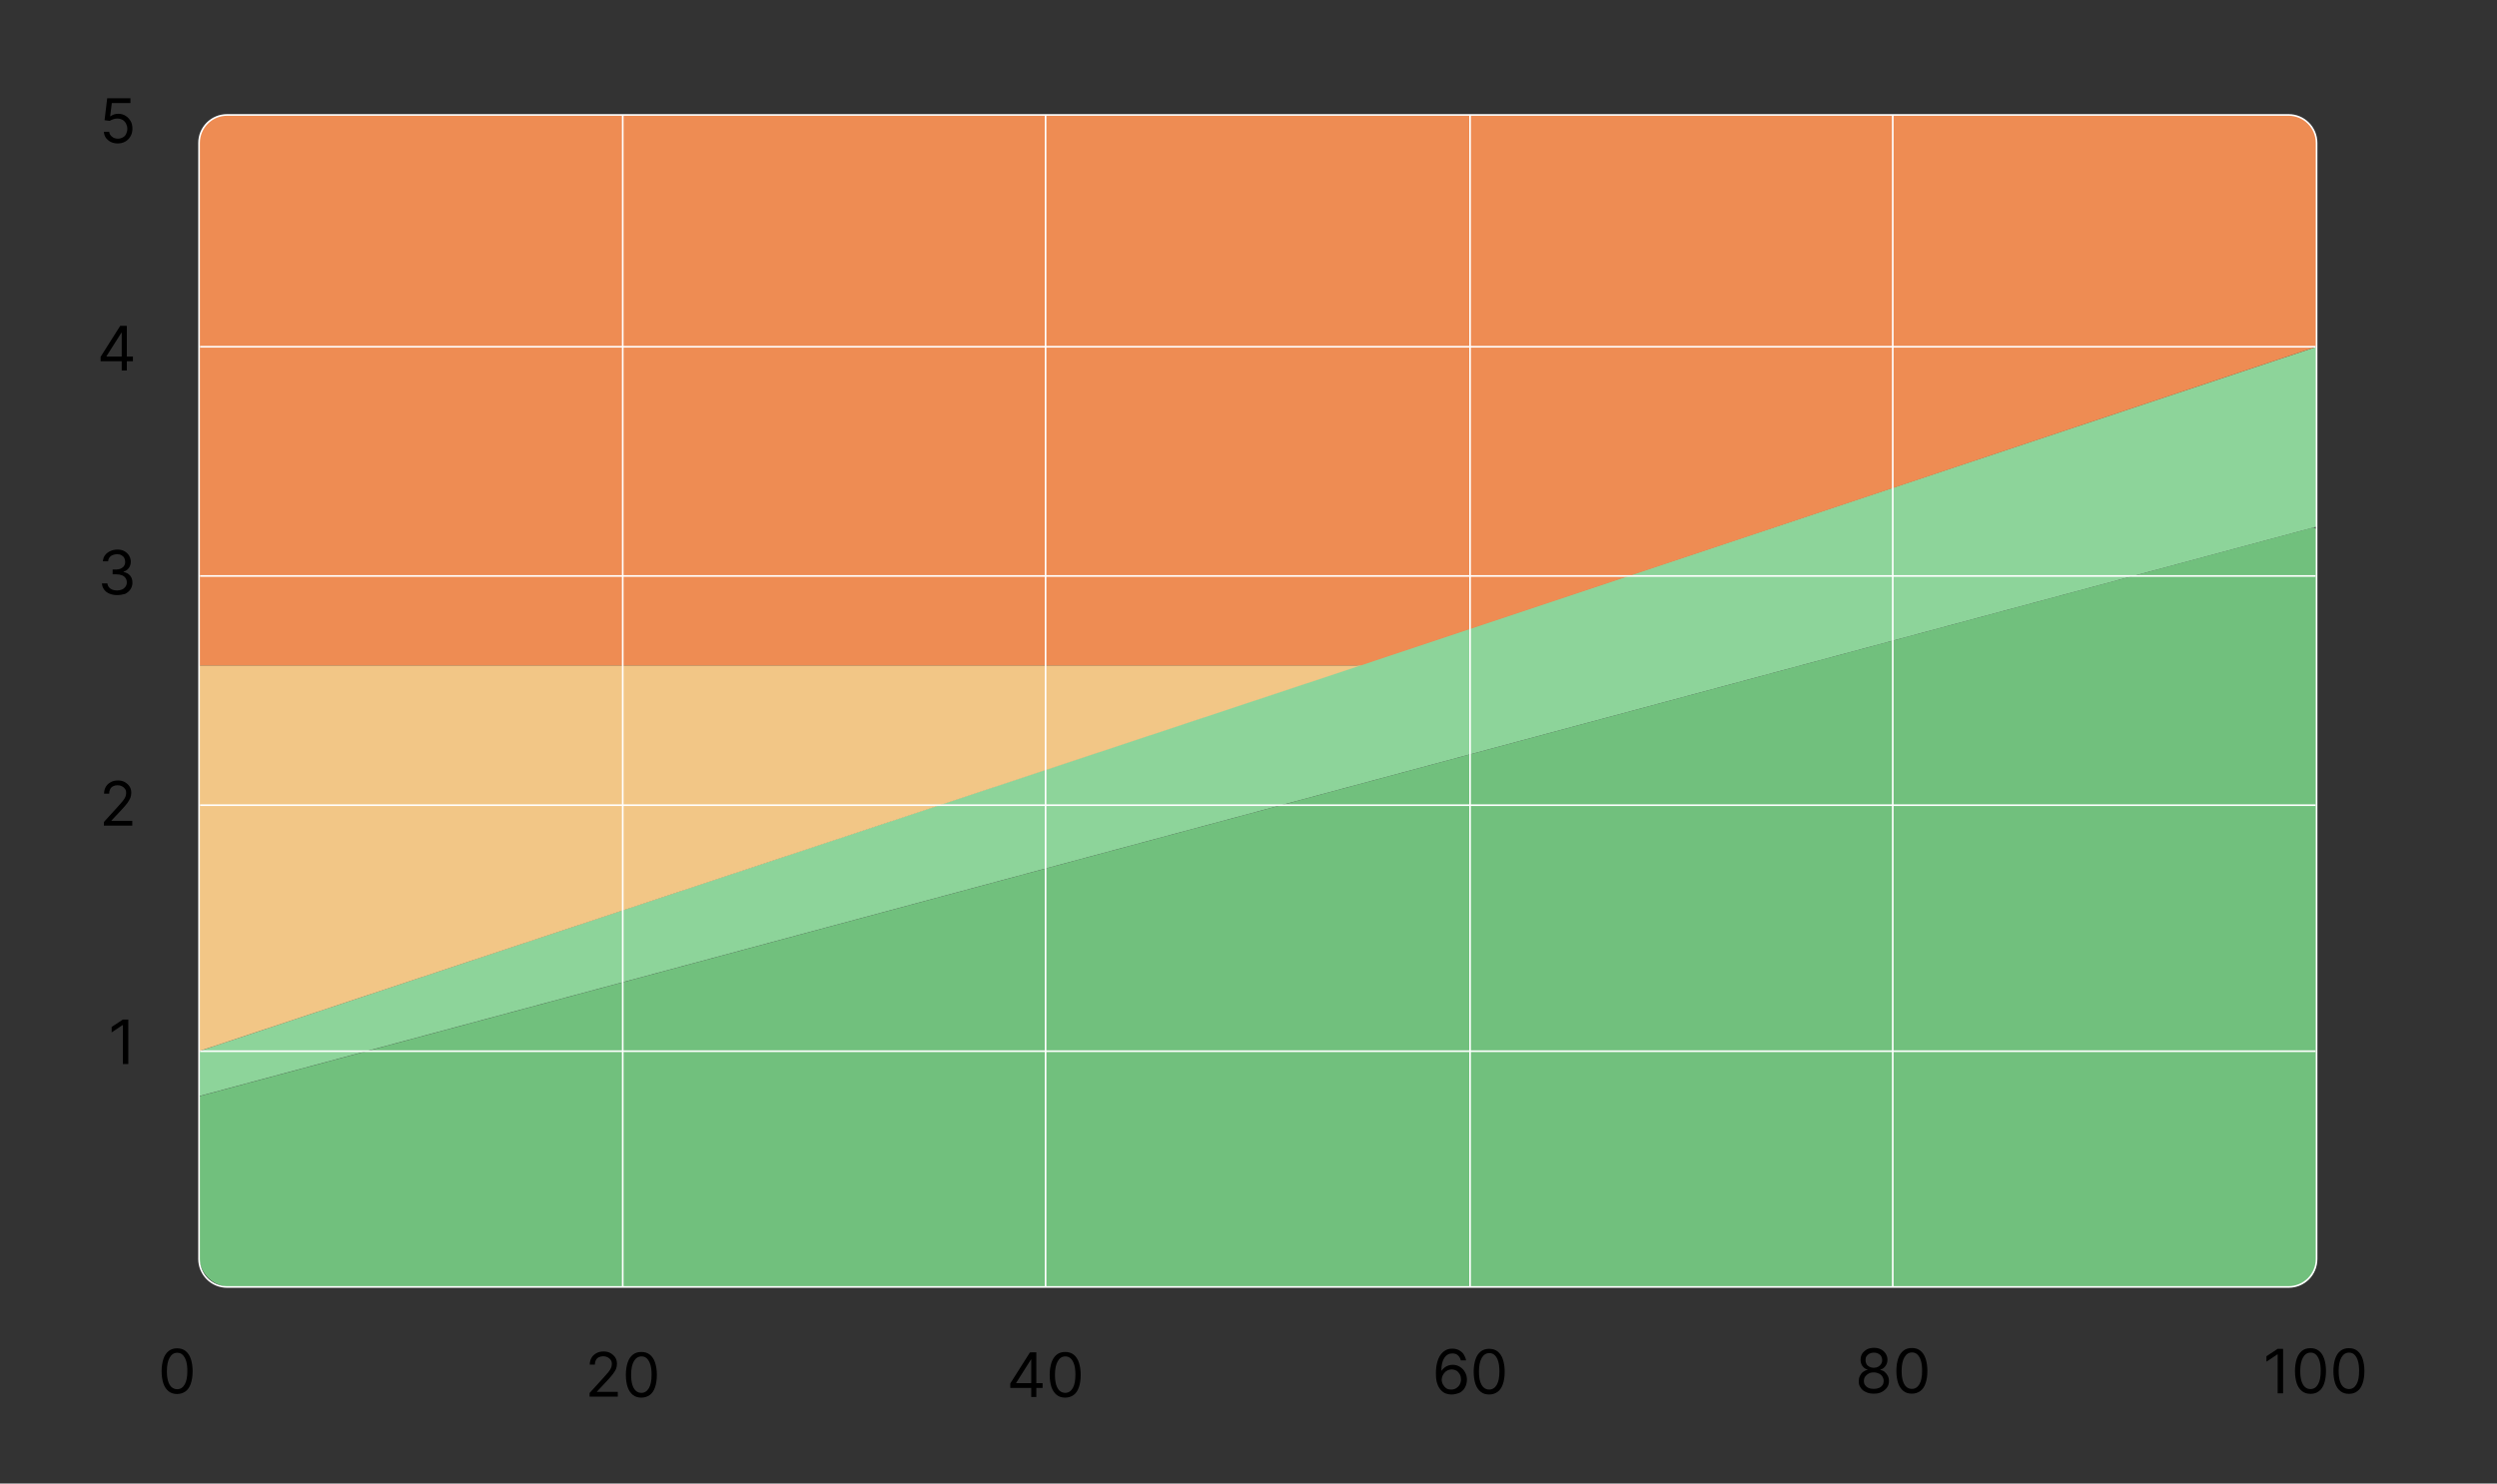 <?xml version="1.0" encoding="utf-8"?>
<!-- Generator: $$$/GeneralStr/196=Adobe Illustrator 27.6.0, SVG Export Plug-In . SVG Version: 6.00 Build 0)  -->
<svg version="1.1" id="Calque_1" xmlns="http://www.w3.org/2000/svg" xmlns:xlink="http://www.w3.org/1999/xlink" x="0px" y="0px"
	 viewBox="0 0 1514.1 899.7" style="enable-background:new 0 0 1514.1 899.7;" xml:space="preserve">
<rect x="0" y="0" width="1514.1" height="899.7" fill="#333333" stroke="none"/>
<style type="text/css">
	.st0{fill:#71C07D;}
	.st1{fill:#8DD49A;}
	.st2{fill:#F2C686;}
	.st3{fill:#EE8C53;}
	.st4{fill:none;stroke:#FFFFFF;stroke-miterlimit:10;}
</style>
<rect x="-6351.8" y="1348.1" width="10012.3" height="3163.9"/>
<path class="st0" d="M120.6,761.4v-95.1c0-0.9,0.6-1.6,1.4-1.8L1402.3,320c1.2-0.3,2.4,0.6,2.4,1.8v442.8c0,8.8-7.1,15.9-15.9,15.9
	H139.8C129.2,780.5,120.6,772,120.6,761.4z"/>
<polygon class="st1" points="120.6,664.8 1404.7,319.4 1404.7,210.3 120.6,637.5 "/>
<polygon class="st2" points="120.6,637.5 120.6,403.5 825.3,403.5 "/>
<path class="st3" d="M120.6,403.5V86.9c0-9.5,7.7-17.2,17.2-17.2h1249.7c9.5,0,17.2,7.7,17.2,17.2v123.4L825.3,403.5H120.6z"/>
<line class="st4" x1="377.6" y1="780.5" x2="377.6" y2="69.7"/>
<line class="st4" x1="1404.1" y1="210.3" x2="121.3" y2="210.3"/>
<line class="st4" x1="1404.1" y1="349.3" x2="121.3" y2="349.3"/>
<line class="st4" x1="1404.1" y1="488.3" x2="121.3" y2="488.3"/>
<line class="st4" x1="1404.1" y1="637.5" x2="121.3" y2="637.5"/>
<line class="st4" x1="634" y1="780.5" x2="634" y2="69.7"/>
<line class="st4" x1="891.4" y1="780.5" x2="891.4" y2="69.7"/>
<line class="st4" x1="1147.7" y1="780.5" x2="1147.7" y2="69.7"/>
<path class="st4" d="M1387.7,780.5h-1250c-9.4,0-17-7.6-17-17V86.7c0-9.4,7.6-17,17-17h1250c9.4,0,17,7.6,17,17v676.8
	C1404.7,772.9,1397.1,780.5,1387.7,780.5z"/>
<g>
	<g>
		<g>
			<path d="M107.4,845.4c-2,0-3.7-0.5-5.1-1.6s-2.5-2.7-3.2-4.7c-0.7-2.1-1.1-4.6-1.1-7.5c0-2.9,0.4-5.4,1.1-7.5
				c0.7-2.1,1.8-3.7,3.2-4.8s3.1-1.6,5.1-1.6c2,0,3.7,0.5,5.1,1.6c1.4,1.1,2.5,2.7,3.2,4.8c0.7,2.1,1.1,4.6,1.1,7.5
				c0,2.9-0.4,5.5-1.1,7.5c-0.7,2.1-1.8,3.7-3.2,4.7C111.1,844.8,109.4,845.4,107.4,845.4z M107.4,842.5c2,0,3.5-1,4.6-2.9
				c1.1-1.9,1.6-4.6,1.6-8.1c0-2.3-0.2-4.3-0.7-6c-0.5-1.6-1.2-2.9-2.1-3.8c-0.9-0.9-2-1.3-3.3-1.3c-2,0-3.5,1-4.6,2.9
				s-1.7,4.6-1.7,8.2c0,2.3,0.2,4.3,0.7,6c0.5,1.6,1.2,2.9,2.1,3.7C105,842,106.1,842.5,107.4,842.5z"/>
		</g>
	</g>
</g>
<g>
	<g>
		<g>
			<path d="M357.5,847.2v-2.4l8.9-9.8c1-1.1,1.9-2.1,2.6-3c0.7-0.9,1.2-1.7,1.5-2.4s0.5-1.5,0.5-2.4c0-1-0.2-1.8-0.7-2.5
				s-1.1-1.2-1.9-1.6c-0.8-0.4-1.7-0.6-2.6-0.6c-1,0-1.9,0.2-2.7,0.6c-0.8,0.4-1.4,1-1.8,1.8s-0.6,1.7-0.6,2.7h-3.1
				c0-1.6,0.4-3,1.1-4.2c0.7-1.2,1.7-2.1,3-2.8c1.3-0.7,2.7-1,4.3-1c1.6,0,3,0.3,4.2,1c1.2,0.7,2.2,1.6,2.9,2.7s1,2.4,1,3.8
				c0,1-0.2,2-0.5,2.9s-1,2-1.9,3.2c-0.9,1.2-2.1,2.6-3.6,4.2l-6.1,6.5v0.2h12.6v2.9H357.5z"/>
			<path d="M388.9,847.6c-2,0-3.7-0.5-5.1-1.6s-2.5-2.7-3.2-4.7c-0.7-2.1-1.1-4.6-1.1-7.5c0-2.9,0.4-5.4,1.1-7.5
				c0.7-2.1,1.8-3.7,3.2-4.8s3.1-1.6,5.1-1.6c2,0,3.7,0.5,5.1,1.6c1.4,1.1,2.5,2.7,3.2,4.8c0.7,2.1,1.1,4.6,1.1,7.5
				c0,2.9-0.4,5.5-1.1,7.5c-0.7,2.1-1.8,3.7-3.2,4.7C392.6,847,390.9,847.6,388.9,847.6z M388.9,844.7c2,0,3.5-1,4.6-2.9
				c1.1-1.9,1.6-4.6,1.6-8.1c0-2.3-0.2-4.3-0.7-6c-0.5-1.6-1.2-2.9-2.1-3.8c-0.9-0.9-2-1.3-3.3-1.3c-2,0-3.5,1-4.6,2.9
				s-1.7,4.6-1.7,8.2c0,2.3,0.2,4.3,0.7,6c0.5,1.6,1.2,2.9,2.1,3.7C386.5,844.3,387.6,844.7,388.9,844.7z"/>
		</g>
	</g>
</g>
<g>
	<g>
		<g>
			<path d="M77.8,618.2v27.1h-3.3v-23.6h-0.2l-6.6,4.4v-3.3l6.8-4.5H77.8z"/>
		</g>
	</g>
</g>
<g>
	<g>
		<g>
			<path d="M63,500.9v-2.4l8.9-9.8c1-1.1,1.9-2.1,2.6-3c0.7-0.9,1.2-1.7,1.5-2.4c0.3-0.8,0.5-1.5,0.5-2.4c0-1-0.2-1.8-0.7-2.5
				s-1.1-1.2-1.9-1.6s-1.7-0.6-2.6-0.6c-1,0-1.9,0.2-2.7,0.6c-0.8,0.4-1.4,1-1.8,1.8c-0.4,0.8-0.6,1.7-0.6,2.7h-3.1
				c0-1.6,0.4-3,1.1-4.2c0.7-1.2,1.7-2.1,3-2.8c1.3-0.7,2.7-1,4.3-1c1.6,0,3,0.3,4.2,1c1.2,0.7,2.2,1.6,2.9,2.7s1,2.4,1,3.8
				c0,1-0.2,2-0.5,2.9s-1,2-1.8,3.2c-0.9,1.2-2.1,2.6-3.6,4.2l-6.1,6.5v0.2h12.6v2.9H63z"/>
		</g>
	</g>
</g>
<g>
	<g>
		<g>
			<path d="M71,360.9c-1.7,0-3.3-0.3-4.7-0.9c-1.4-0.6-2.4-1.4-3.2-2.5s-1.2-2.3-1.3-3.7h3.3c0.1,0.9,0.4,1.6,0.9,2.3
				c0.5,0.6,1.2,1.1,2.1,1.5c0.9,0.3,1.8,0.5,2.8,0.5c1.2,0,2.2-0.2,3.1-0.6s1.6-1,2.1-1.7c0.5-0.7,0.8-1.6,0.8-2.5
				c0-1-0.2-1.9-0.7-2.6c-0.5-0.8-1.2-1.4-2.2-1.8c-1-0.4-2.1-0.6-3.5-0.6h-2.2v-2.9h2.2c1.1,0,2-0.2,2.8-0.6
				c0.8-0.4,1.5-0.9,1.9-1.6c0.5-0.7,0.7-1.5,0.7-2.5c0-0.9-0.2-1.7-0.6-2.4s-1-1.2-1.7-1.6s-1.6-0.6-2.6-0.6
				c-0.9,0-1.8,0.2-2.6,0.5c-0.8,0.3-1.5,0.8-2,1.5c-0.5,0.6-0.8,1.4-0.8,2.3h-3.2c0.1-1.4,0.5-2.7,1.3-3.7c0.8-1.1,1.9-1.9,3.2-2.5
				c1.3-0.6,2.7-0.9,4.3-0.9c1.7,0,3.1,0.3,4.3,1c1.2,0.7,2.1,1.6,2.8,2.7c0.6,1.1,1,2.3,1,3.6c0,1.5-0.4,2.8-1.2,3.9
				c-0.8,1.1-1.9,1.8-3.2,2.2v0.2c1.7,0.3,3,1,4,2.2c1,1.2,1.4,2.6,1.4,4.3c0,1.5-0.4,2.8-1.2,4c-0.8,1.2-1.9,2.1-3.3,2.8
				C74.3,360.6,72.8,360.9,71,360.9z"/>
		</g>
	</g>
</g>
<g>
	<g>
		<g>
			<path d="M61,219.1v-2.7l11.9-18.8h2v4.2h-1.3l-9,14.2v0.2h16v2.9H61z M73.8,224.6v-6.4V217v-19.4h3.1v27.1H73.8z"/>
		</g>
	</g>
</g>
<g>
	<g>
		<g>
			<path d="M71.4,87c-1.6,0-2.9-0.3-4.2-0.9c-1.2-0.6-2.2-1.5-3-2.5c-0.7-1.1-1.2-2.3-1.2-3.7h3.2c0.1,1.2,0.7,2.2,1.7,3
				c1,0.8,2.2,1.2,3.6,1.2c1.1,0,2.1-0.3,3-0.8c0.9-0.5,1.6-1.2,2-2.1s0.7-1.9,0.7-3.1c0-1.2-0.3-2.2-0.8-3.2
				c-0.5-0.9-1.2-1.7-2.1-2.2c-0.9-0.5-1.9-0.8-3.1-0.8c-0.8,0-1.7,0.1-2.5,0.4s-1.6,0.6-2.2,1l-3.1-0.4L65,59.6h14.1v2.9H67.8l-1,8
				H67c0.6-0.4,1.3-0.8,2.1-1.1c0.8-0.3,1.7-0.4,2.6-0.4c1.7,0,3.1,0.4,4.4,1.2c1.3,0.8,2.3,1.9,3.1,3.2s1.1,2.9,1.1,4.7
				c0,1.7-0.4,3.3-1.2,4.6c-0.8,1.4-1.8,2.4-3.2,3.2C74.6,86.6,73.1,87,71.4,87z"/>
		</g>
	</g>
</g>
<g>
	<g>
		<g>
			<path d="M612.6,841.7V839l11.9-18.8h2v4.2h-1.3l-9,14.2v0.2h16v2.9H612.6z M625.3,847.2v-6.4v-1.3v-19.4h3.1v27.1H625.3z"/>
			<path d="M645.9,847.6c-2,0-3.7-0.5-5.1-1.6c-1.4-1.1-2.5-2.7-3.2-4.7c-0.7-2.1-1.1-4.6-1.1-7.5c0-2.9,0.4-5.4,1.1-7.5
				c0.7-2.1,1.8-3.7,3.2-4.8c1.4-1.1,3.1-1.6,5.1-1.6s3.7,0.5,5.1,1.6c1.4,1.1,2.5,2.7,3.2,4.8c0.7,2.1,1.1,4.6,1.1,7.5
				c0,2.9-0.4,5.5-1.1,7.5c-0.7,2.1-1.8,3.7-3.2,4.7S647.9,847.6,645.9,847.6z M645.9,844.7c2,0,3.5-1,4.6-2.9
				c1.1-1.9,1.6-4.6,1.6-8.1c0-2.3-0.2-4.3-0.7-6c-0.5-1.6-1.2-2.9-2.1-3.8c-0.9-0.9-2-1.3-3.3-1.3c-2,0-3.5,1-4.6,2.9
				c-1.1,1.9-1.7,4.6-1.7,8.2c0,2.3,0.2,4.3,0.7,6c0.5,1.6,1.2,2.9,2.1,3.7S644.6,844.7,645.9,844.7z"/>
		</g>
	</g>
</g>
<g>
	<g>
		<g>
			<path d="M880,845.7c-1.1,0-2.2-0.2-3.3-0.6c-1.1-0.4-2.1-1.1-3-2.1c-0.9-1-1.7-2.3-2.2-3.9c-0.6-1.7-0.8-3.7-0.8-6.2
				c0-2.4,0.2-4.5,0.7-6.4s1.1-3.4,2-4.7c0.9-1.3,1.9-2.2,3.1-2.9c1.2-0.7,2.6-1,4.1-1c1.5,0,2.9,0.3,4,0.9s2.2,1.4,2.9,2.5
				c0.7,1.1,1.2,2.3,1.5,3.7h-3.2c-0.3-1.2-0.9-2.2-1.7-3s-2-1.2-3.4-1.2c-2.1,0-3.7,0.9-4.9,2.7c-1.2,1.8-1.8,4.4-1.8,7.7h0.2
				c0.5-0.7,1.1-1.4,1.8-1.9c0.7-0.5,1.4-0.9,2.3-1.2s1.7-0.4,2.6-0.4c1.6,0,3,0.4,4.3,1.2c1.3,0.8,2.3,1.8,3.1,3.2
				c0.8,1.4,1.2,2.9,1.2,4.6c0,1.7-0.4,3.2-1.1,4.6c-0.7,1.4-1.8,2.5-3.2,3.3C883.4,845.3,881.8,845.7,880,845.7z M880,842.7
				c1.1,0,2.1-0.3,3-0.8c0.9-0.6,1.6-1.3,2.1-2.2c0.5-0.9,0.8-2,0.8-3.1c0-1.1-0.2-2.1-0.7-3.1c-0.5-0.9-1.2-1.7-2-2.2
				c-0.9-0.5-1.9-0.8-3-0.8c-0.8,0-1.6,0.2-2.3,0.5c-0.7,0.3-1.4,0.8-1.9,1.4c-0.5,0.6-1,1.2-1.3,2s-0.5,1.5-0.5,2.3
				c0,1.1,0.3,2.1,0.8,3s1.2,1.7,2.1,2.3C877.8,842.5,878.9,842.7,880,842.7z"/>
			<path d="M903,845.7c-2,0-3.7-0.5-5.1-1.6c-1.4-1.1-2.5-2.7-3.2-4.7c-0.7-2.1-1.1-4.6-1.1-7.5c0-2.9,0.4-5.4,1.1-7.5
				c0.7-2.1,1.8-3.7,3.2-4.8s3.1-1.6,5.1-1.6c2,0,3.7,0.5,5.1,1.6c1.4,1.1,2.5,2.7,3.2,4.8c0.7,2.1,1.1,4.6,1.1,7.5
				c0,2.9-0.4,5.5-1.1,7.5c-0.7,2.1-1.8,3.7-3.2,4.7S905,845.7,903,845.7z M903,842.7c2,0,3.5-1,4.6-2.9c1.1-1.9,1.6-4.6,1.6-8.1
				c0-2.3-0.2-4.3-0.7-6s-1.2-2.9-2.1-3.8c-0.9-0.9-2-1.3-3.3-1.3c-2,0-3.5,1-4.6,2.9s-1.7,4.6-1.7,8.2c0,2.3,0.2,4.3,0.7,6
				c0.5,1.6,1.2,2.9,2.1,3.7C900.6,842.3,901.7,842.7,903,842.7z"/>
		</g>
	</g>
</g>
<g>
	<g>
		<g>
			<path d="M1136.2,845.2c-1.8,0-3.4-0.3-4.8-1c-1.4-0.6-2.5-1.5-3.2-2.7c-0.8-1.1-1.2-2.4-1.1-3.9c0-1.1,0.2-2.2,0.7-3.2
				s1.1-1.8,1.9-2.4s1.7-1.1,2.7-1.2v-0.2c-1.3-0.3-2.3-1.1-3.1-2.2s-1.1-2.4-1.1-3.8c0-1.4,0.3-2.6,1-3.7c0.7-1.1,1.7-1.9,2.9-2.6
				c1.2-0.6,2.6-0.9,4.2-0.9c1.6,0,3,0.3,4.2,0.9c1.2,0.6,2.2,1.5,2.9,2.6c0.7,1.1,1.1,2.3,1.1,3.7c0,1.4-0.4,2.7-1.2,3.8
				s-1.8,1.9-3.1,2.2v0.2c1,0.2,1.9,0.6,2.6,1.2c0.8,0.7,1.4,1.5,1.9,2.4c0.5,1,0.7,2,0.7,3.2c0,1.5-0.4,2.8-1.2,3.9
				c-0.8,1.1-1.9,2-3.2,2.7S1138,845.2,1136.2,845.2z M1136.2,842.3c1.2,0,2.3-0.2,3.2-0.6c0.9-0.4,1.6-1,2.1-1.7
				c0.5-0.7,0.7-1.6,0.7-2.5c0-1-0.3-1.9-0.8-2.7s-1.2-1.4-2.1-1.8c-0.9-0.4-1.9-0.7-3.1-0.7c-1.2,0-2.2,0.2-3.1,0.7
				s-1.6,1.1-2.1,1.8s-0.8,1.7-0.8,2.7c0,1,0.2,1.8,0.7,2.5c0.5,0.7,1.2,1.3,2.1,1.7S1135,842.3,1136.2,842.3z M1136.2,829.5
				c1,0,1.8-0.2,2.6-0.6c0.8-0.4,1.3-0.9,1.8-1.6c0.4-0.7,0.7-1.5,0.7-2.4c0-0.9-0.2-1.7-0.6-2.4s-1-1.2-1.8-1.6
				c-0.8-0.4-1.6-0.6-2.6-0.6c-1,0-1.9,0.2-2.7,0.6c-0.8,0.4-1.3,0.9-1.8,1.6s-0.6,1.5-0.6,2.4c0,0.9,0.2,1.7,0.6,2.4
				c0.4,0.7,1,1.2,1.8,1.6C1134.4,829.3,1135.2,829.5,1136.2,829.5z"/>
			<path d="M1159.3,845.2c-2,0-3.7-0.5-5.1-1.6c-1.4-1.1-2.5-2.7-3.2-4.7c-0.7-2.1-1.1-4.6-1.1-7.5c0-2.9,0.4-5.4,1.1-7.5
				c0.7-2.1,1.8-3.7,3.2-4.8s3.1-1.6,5.1-1.6c2,0,3.7,0.5,5.1,1.6c1.4,1.1,2.5,2.7,3.2,4.8c0.7,2.1,1.1,4.6,1.1,7.5
				c0,2.9-0.4,5.5-1.1,7.5c-0.7,2.1-1.8,3.7-3.2,4.7S1161.3,845.2,1159.3,845.2z M1159.3,842.3c2,0,3.5-1,4.6-2.9
				c1.1-1.9,1.6-4.6,1.6-8.1c0-2.3-0.2-4.3-0.7-6s-1.2-2.9-2.1-3.8c-0.9-0.9-2-1.3-3.3-1.3c-2,0-3.5,1-4.6,2.9s-1.7,4.6-1.7,8.2
				c0,2.3,0.2,4.3,0.7,6c0.5,1.6,1.2,2.9,2.1,3.7C1156.9,841.9,1158,842.3,1159.3,842.3z"/>
		</g>
	</g>
</g>
<g>
	<g>
		<g>
			<path d="M1384.4,817.9v27.1h-3.3v-23.6h-0.2l-6.6,4.4v-3.3l6.8-4.5H1384.4z"/>
			<path d="M1401,845.3c-2,0-3.7-0.5-5.1-1.6s-2.5-2.7-3.2-4.7c-0.7-2.1-1.1-4.6-1.1-7.5c0-2.9,0.4-5.4,1.1-7.5
				c0.7-2.1,1.8-3.7,3.2-4.8s3.1-1.6,5.1-1.6c2,0,3.7,0.5,5.1,1.6c1.4,1.1,2.5,2.7,3.2,4.8c0.7,2.1,1.1,4.6,1.1,7.5
				c0,2.9-0.4,5.5-1.1,7.5c-0.7,2.1-1.8,3.7-3.2,4.7C1404.7,844.8,1403,845.3,1401,845.3z M1401,842.4c2,0,3.5-1,4.6-2.9
				c1.1-1.9,1.6-4.6,1.6-8.1c0-2.3-0.2-4.3-0.7-6c-0.5-1.6-1.2-2.9-2.1-3.8c-0.9-0.9-2-1.3-3.3-1.3c-2,0-3.5,1-4.6,2.9
				s-1.7,4.6-1.7,8.2c0,2.3,0.2,4.3,0.7,6c0.5,1.6,1.2,2.9,2.1,3.7C1398.6,842,1399.7,842.4,1401,842.4z"/>
			<path d="M1424.3,845.3c-2,0-3.7-0.5-5.1-1.6s-2.5-2.7-3.2-4.7c-0.7-2.1-1.1-4.6-1.1-7.5c0-2.9,0.4-5.4,1.1-7.5
				c0.7-2.1,1.8-3.7,3.2-4.8c1.4-1.1,3.1-1.6,5.1-1.6c2,0,3.7,0.5,5.1,1.6s2.5,2.7,3.2,4.8c0.7,2.1,1.1,4.6,1.1,7.5
				c0,2.9-0.4,5.5-1.1,7.5c-0.7,2.1-1.8,3.7-3.2,4.7C1428,844.8,1426.3,845.3,1424.3,845.3z M1424.3,842.4c2,0,3.5-1,4.6-2.9
				c1.1-1.9,1.6-4.6,1.6-8.1c0-2.3-0.2-4.3-0.7-6s-1.2-2.9-2.1-3.8c-0.9-0.9-2-1.3-3.3-1.3c-2,0-3.5,1-4.6,2.9
				c-1.1,1.9-1.7,4.6-1.7,8.2c0,2.3,0.2,4.3,0.7,6s1.2,2.9,2.1,3.7S1423,842.4,1424.3,842.4z"/>
		</g>
	</g>
</g>
</svg>
